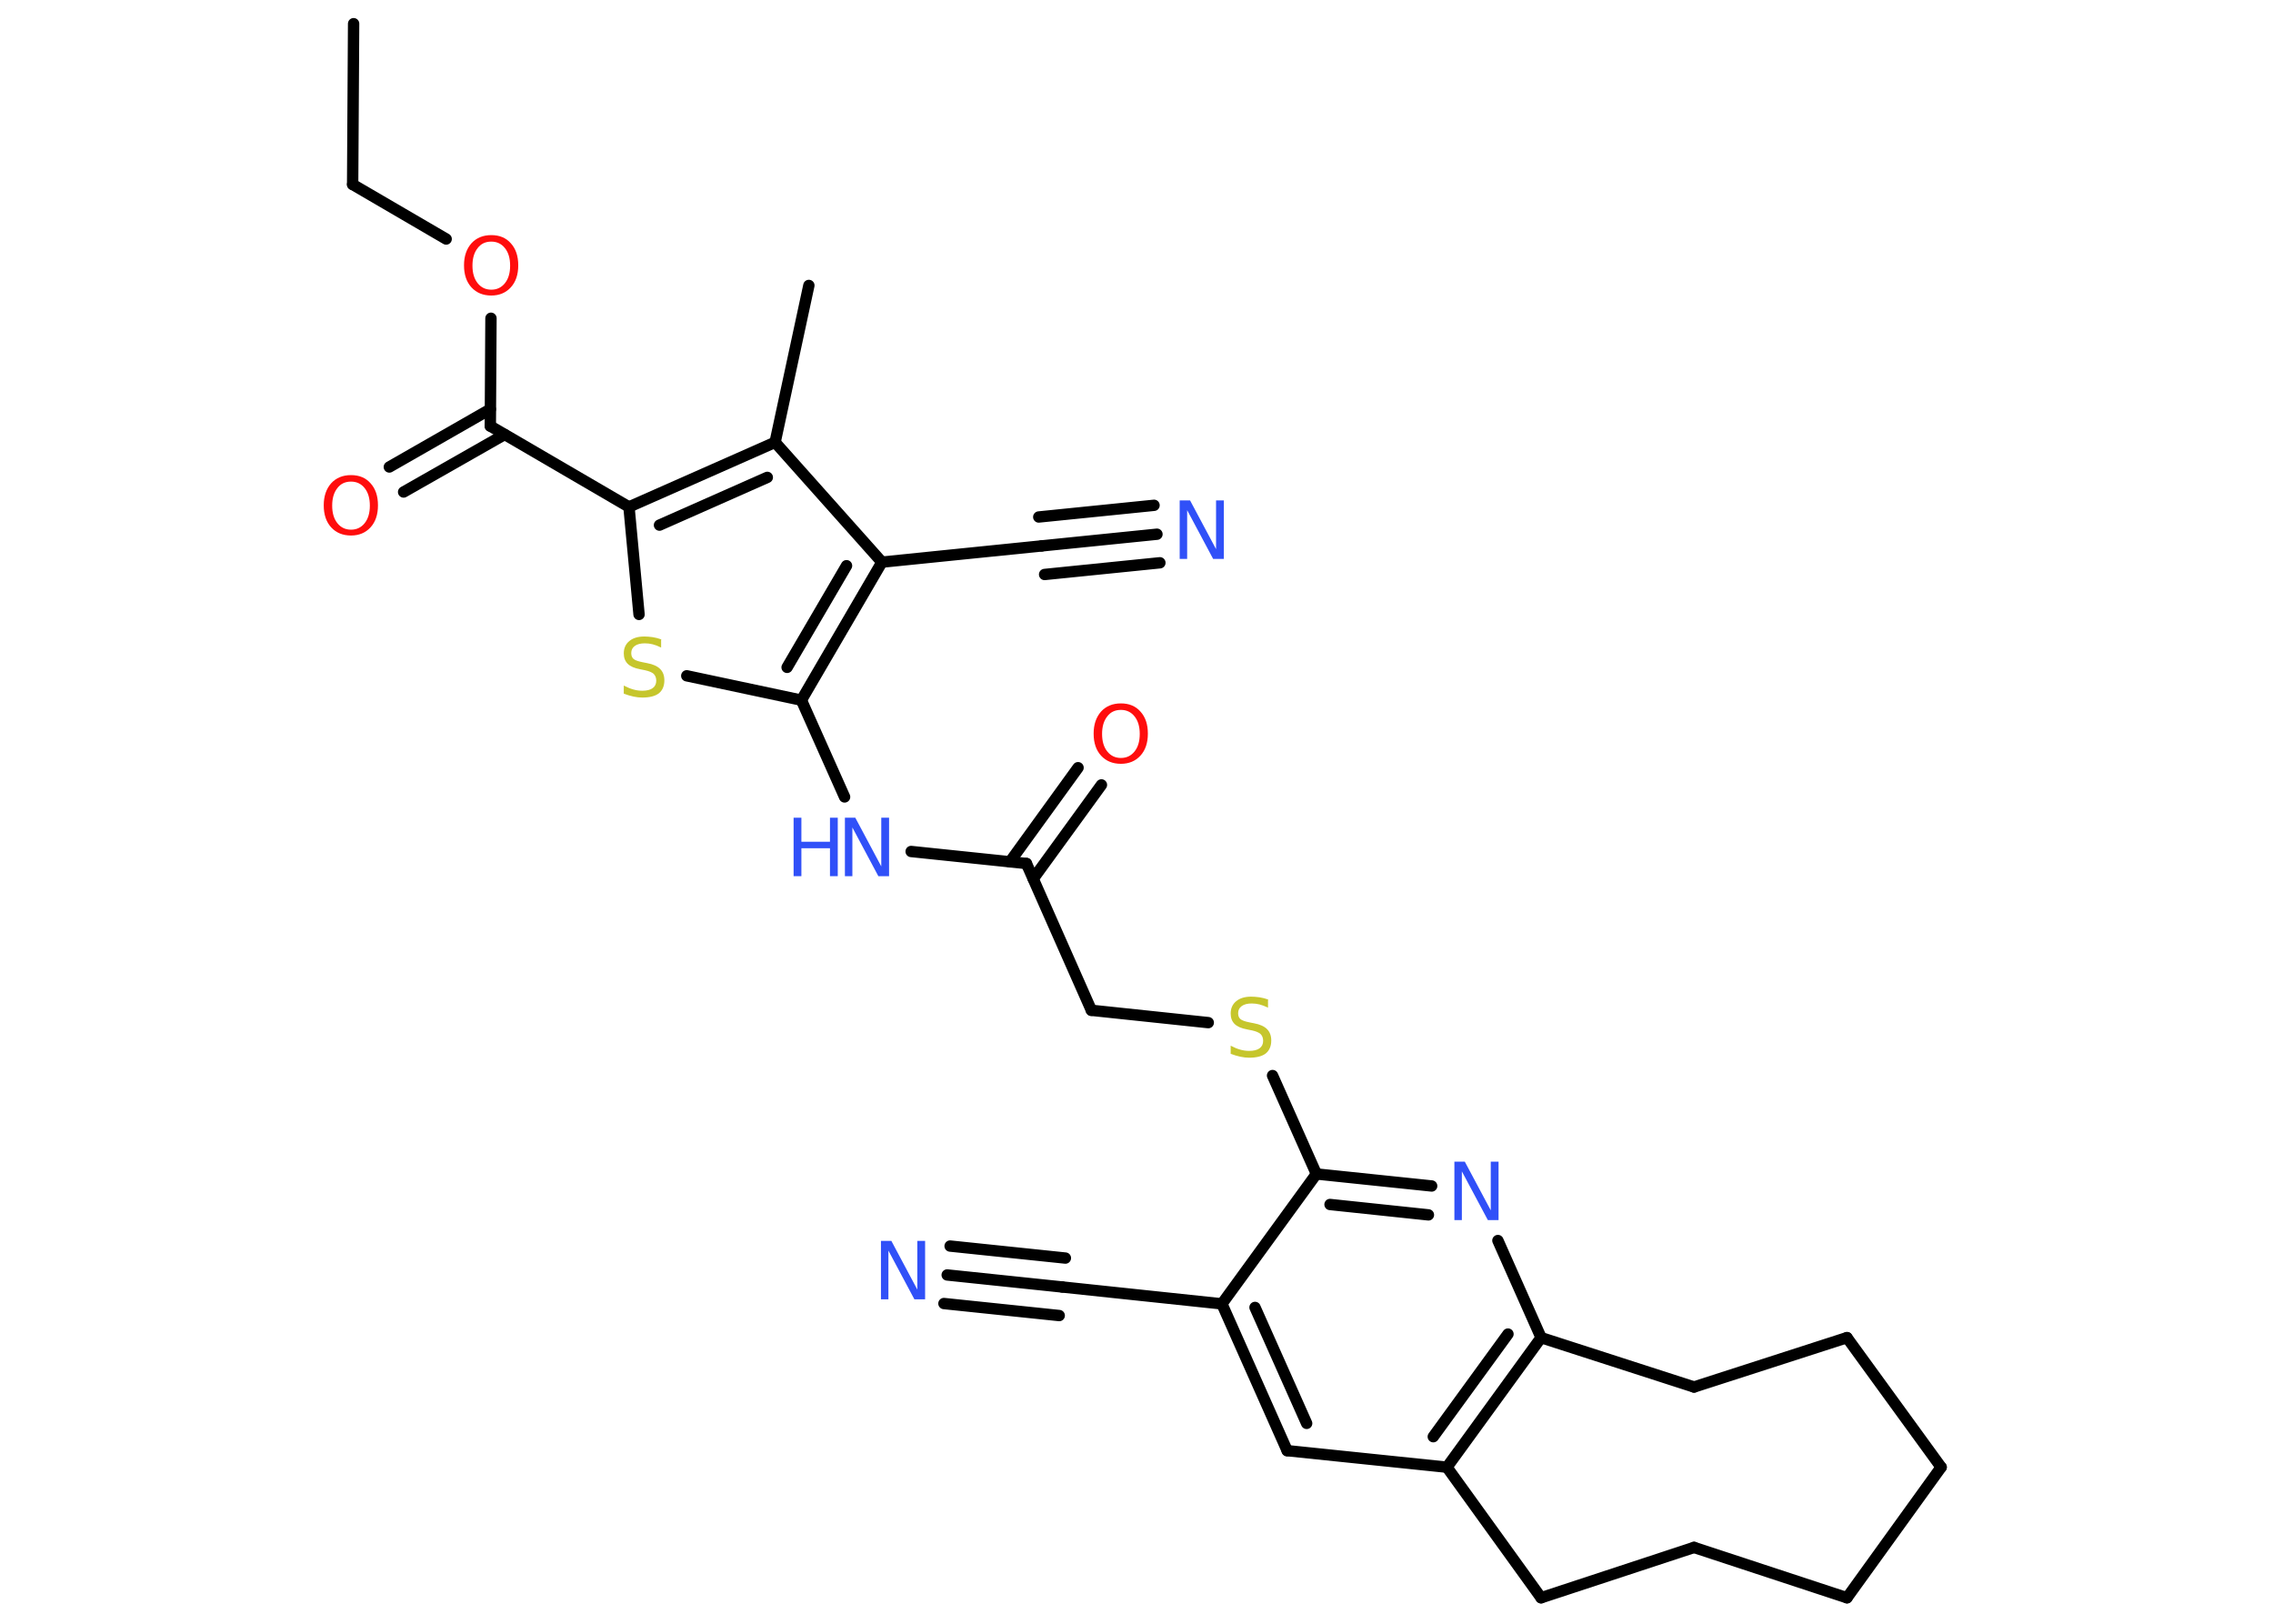 <?xml version='1.0' encoding='UTF-8'?>
<!DOCTYPE svg PUBLIC "-//W3C//DTD SVG 1.1//EN" "http://www.w3.org/Graphics/SVG/1.1/DTD/svg11.dtd">
<svg version='1.2' xmlns='http://www.w3.org/2000/svg' xmlns:xlink='http://www.w3.org/1999/xlink' width='70.0mm' height='50.0mm' viewBox='0 0 70.0 50.0'>
  <desc>Generated by the Chemistry Development Kit (http://github.com/cdk)</desc>
  <g stroke-linecap='round' stroke-linejoin='round' stroke='#000000' stroke-width='.35' fill='#3050F8'>
    <rect x='.0' y='.0' width='70.0' height='50.0' fill='#FFFFFF' stroke='none'/>
    <g id='mol1' class='mol'>
      <line id='mol1bnd1' class='bond' x1='10.89' y1='.73' x2='10.86' y2='5.68'/>
      <line id='mol1bnd2' class='bond' x1='10.86' y1='5.68' x2='13.74' y2='7.36'/>
      <line id='mol1bnd3' class='bond' x1='15.12' y1='9.8' x2='15.1' y2='13.12'/>
      <g id='mol1bnd4' class='bond'>
        <line x1='15.54' y1='13.38' x2='12.43' y2='15.15'/>
        <line x1='15.1' y1='12.6' x2='11.99' y2='14.38'/>
      </g>
      <line id='mol1bnd5' class='bond' x1='15.1' y1='13.12' x2='19.37' y2='15.61'/>
      <line id='mol1bnd6' class='bond' x1='19.37' y1='15.61' x2='19.68' y2='18.92'/>
      <line id='mol1bnd7' class='bond' x1='21.15' y1='20.81' x2='24.68' y2='21.56'/>
      <line id='mol1bnd8' class='bond' x1='24.68' y1='21.56' x2='26.01' y2='24.54'/>
      <line id='mol1bnd9' class='bond' x1='28.06' y1='26.22' x2='31.61' y2='26.59'/>
      <g id='mol1bnd10' class='bond'>
        <line x1='31.1' y1='26.54' x2='33.2' y2='23.64'/>
        <line x1='31.82' y1='27.06' x2='33.92' y2='24.17'/>
      </g>
      <line id='mol1bnd11' class='bond' x1='31.61' y1='26.59' x2='33.61' y2='31.11'/>
      <line id='mol1bnd12' class='bond' x1='33.61' y1='31.11' x2='37.21' y2='31.49'/>
      <line id='mol1bnd13' class='bond' x1='39.19' y1='33.12' x2='40.54' y2='36.15'/>
      <g id='mol1bnd14' class='bond'>
        <line x1='44.09' y1='36.52' x2='40.54' y2='36.15'/>
        <line x1='43.99' y1='37.41' x2='40.96' y2='37.09'/>
      </g>
      <line id='mol1bnd15' class='bond' x1='46.13' y1='38.2' x2='47.46' y2='41.19'/>
      <g id='mol1bnd16' class='bond'>
        <line x1='44.56' y1='45.18' x2='47.46' y2='41.19'/>
        <line x1='44.14' y1='44.24' x2='46.44' y2='41.08'/>
      </g>
      <line id='mol1bnd17' class='bond' x1='44.56' y1='45.18' x2='39.64' y2='44.67'/>
      <g id='mol1bnd18' class='bond'>
        <line x1='37.63' y1='40.15' x2='39.64' y2='44.67'/>
        <line x1='38.65' y1='40.26' x2='40.24' y2='43.83'/>
      </g>
      <line id='mol1bnd19' class='bond' x1='40.54' y1='36.15' x2='37.63' y2='40.15'/>
      <line id='mol1bnd20' class='bond' x1='37.63' y1='40.15' x2='32.71' y2='39.63'/>
      <g id='mol1bnd21' class='bond'>
        <line x1='32.71' y1='39.63' x2='29.17' y2='39.26'/>
        <line x1='32.62' y1='40.51' x2='29.07' y2='40.14'/>
        <line x1='32.81' y1='38.74' x2='29.26' y2='38.37'/>
      </g>
      <line id='mol1bnd22' class='bond' x1='44.56' y1='45.18' x2='47.46' y2='49.2'/>
      <line id='mol1bnd23' class='bond' x1='47.46' y1='49.2' x2='52.17' y2='47.65'/>
      <line id='mol1bnd24' class='bond' x1='52.17' y1='47.65' x2='56.88' y2='49.2'/>
      <line id='mol1bnd25' class='bond' x1='56.88' y1='49.2' x2='59.78' y2='45.18'/>
      <line id='mol1bnd26' class='bond' x1='59.78' y1='45.18' x2='56.88' y2='41.19'/>
      <line id='mol1bnd27' class='bond' x1='56.88' y1='41.19' x2='52.17' y2='42.71'/>
      <line id='mol1bnd28' class='bond' x1='47.46' y1='41.19' x2='52.17' y2='42.71'/>
      <g id='mol1bnd29' class='bond'>
        <line x1='24.68' y1='21.56' x2='27.16' y2='17.31'/>
        <line x1='24.24' y1='20.55' x2='26.07' y2='17.42'/>
      </g>
      <line id='mol1bnd30' class='bond' x1='27.16' y1='17.31' x2='32.08' y2='16.81'/>
      <g id='mol1bnd31' class='bond'>
        <line x1='32.08' y1='16.81' x2='35.63' y2='16.45'/>
        <line x1='31.99' y1='15.92' x2='35.54' y2='15.56'/>
        <line x1='32.17' y1='17.69' x2='35.72' y2='17.33'/>
      </g>
      <line id='mol1bnd32' class='bond' x1='27.16' y1='17.31' x2='23.87' y2='13.62'/>
      <g id='mol1bnd33' class='bond'>
        <line x1='23.87' y1='13.62' x2='19.37' y2='15.61'/>
        <line x1='23.63' y1='14.7' x2='20.31' y2='16.17'/>
      </g>
      <line id='mol1bnd34' class='bond' x1='23.87' y1='13.62' x2='24.91' y2='8.79'/>
      <path id='mol1atm3' class='atom' d='M15.13 7.44q-.27 .0 -.42 .2q-.16 .2 -.16 .54q.0 .34 .16 .54q.16 .2 .42 .2q.26 .0 .42 -.2q.16 -.2 .16 -.54q.0 -.34 -.16 -.54q-.16 -.2 -.42 -.2zM15.13 7.24q.38 .0 .6 .25q.23 .25 .23 .68q.0 .43 -.23 .68q-.23 .25 -.6 .25q-.38 .0 -.61 -.25q-.23 -.25 -.23 -.68q.0 -.42 .23 -.68q.23 -.25 .61 -.25z' stroke='none' fill='#FF0D0D'/>
      <path id='mol1atm5' class='atom' d='M10.81 14.83q-.27 .0 -.42 .2q-.16 .2 -.16 .54q.0 .34 .16 .54q.16 .2 .42 .2q.26 .0 .42 -.2q.16 -.2 .16 -.54q.0 -.34 -.16 -.54q-.16 -.2 -.42 -.2zM10.81 14.63q.38 .0 .6 .25q.23 .25 .23 .68q.0 .43 -.23 .68q-.23 .25 -.6 .25q-.38 .0 -.61 -.25q-.23 -.25 -.23 -.68q.0 -.42 .23 -.68q.23 -.25 .61 -.25z' stroke='none' fill='#FF0D0D'/>
      <path id='mol1atm7' class='atom' d='M20.36 19.7v.24q-.14 -.07 -.26 -.1q-.12 -.03 -.24 -.03q-.2 .0 -.31 .08q-.11 .08 -.11 .22q.0 .12 .07 .18q.07 .06 .27 .1l.15 .03q.27 .05 .4 .18q.13 .13 .13 .35q.0 .26 -.17 .4q-.17 .13 -.51 .13q-.13 .0 -.27 -.03q-.14 -.03 -.3 -.09v-.25q.15 .08 .29 .12q.14 .04 .28 .04q.21 .0 .32 -.08q.11 -.08 .11 -.23q.0 -.13 -.08 -.21q-.08 -.07 -.26 -.11l-.15 -.03q-.27 -.05 -.39 -.17q-.12 -.12 -.12 -.32q.0 -.24 .17 -.38q.17 -.14 .46 -.14q.12 .0 .26 .02q.13 .02 .27 .07z' stroke='none' fill='#C6C62C'/>
      <g id='mol1atm9' class='atom'>
        <path d='M26.01 25.18h.33l.8 1.5v-1.5h.24v1.8h-.33l-.8 -1.5v1.5h-.23v-1.8z' stroke='none'/>
        <path d='M24.44 25.18h.24v.74h.88v-.74h.24v1.8h-.24v-.86h-.88v.86h-.24v-1.8z' stroke='none'/>
      </g>
      <path id='mol1atm11' class='atom' d='M34.52 21.86q-.27 .0 -.42 .2q-.16 .2 -.16 .54q.0 .34 .16 .54q.16 .2 .42 .2q.26 .0 .42 -.2q.16 -.2 .16 -.54q.0 -.34 -.16 -.54q-.16 -.2 -.42 -.2zM34.52 21.66q.38 .0 .6 .25q.23 .25 .23 .68q.0 .43 -.23 .68q-.23 .25 -.6 .25q-.38 .0 -.61 -.25q-.23 -.25 -.23 -.68q.0 -.42 .23 -.68q.23 -.25 .61 -.25z' stroke='none' fill='#FF0D0D'/>
      <path id='mol1atm13' class='atom' d='M39.05 30.79v.24q-.14 -.07 -.26 -.1q-.12 -.03 -.24 -.03q-.2 .0 -.31 .08q-.11 .08 -.11 .22q.0 .12 .07 .18q.07 .06 .27 .1l.15 .03q.27 .05 .4 .18q.13 .13 .13 .35q.0 .26 -.17 .4q-.17 .13 -.51 .13q-.13 .0 -.27 -.03q-.14 -.03 -.3 -.09v-.25q.15 .08 .29 .12q.14 .04 .28 .04q.21 .0 .32 -.08q.11 -.08 .11 -.23q.0 -.13 -.08 -.21q-.08 -.07 -.26 -.11l-.15 -.03q-.27 -.05 -.39 -.17q-.12 -.12 -.12 -.32q.0 -.24 .17 -.38q.17 -.14 .46 -.14q.12 .0 .26 .02q.13 .02 .27 .07z' stroke='none' fill='#C6C62C'/>
      <path id='mol1atm15' class='atom' d='M44.78 35.77h.33l.8 1.5v-1.5h.24v1.8h-.33l-.8 -1.5v1.5h-.23v-1.8z' stroke='none'/>
      <path id='mol1atm21' class='atom' d='M27.12 38.21h.33l.8 1.5v-1.5h.24v1.8h-.33l-.8 -1.5v1.5h-.23v-1.8z' stroke='none'/>
      <path id='mol1atm30' class='atom' d='M36.32 15.41h.33l.8 1.5v-1.5h.24v1.8h-.33l-.8 -1.5v1.5h-.23v-1.8z' stroke='none'/>
    </g>
  </g>
</svg>
